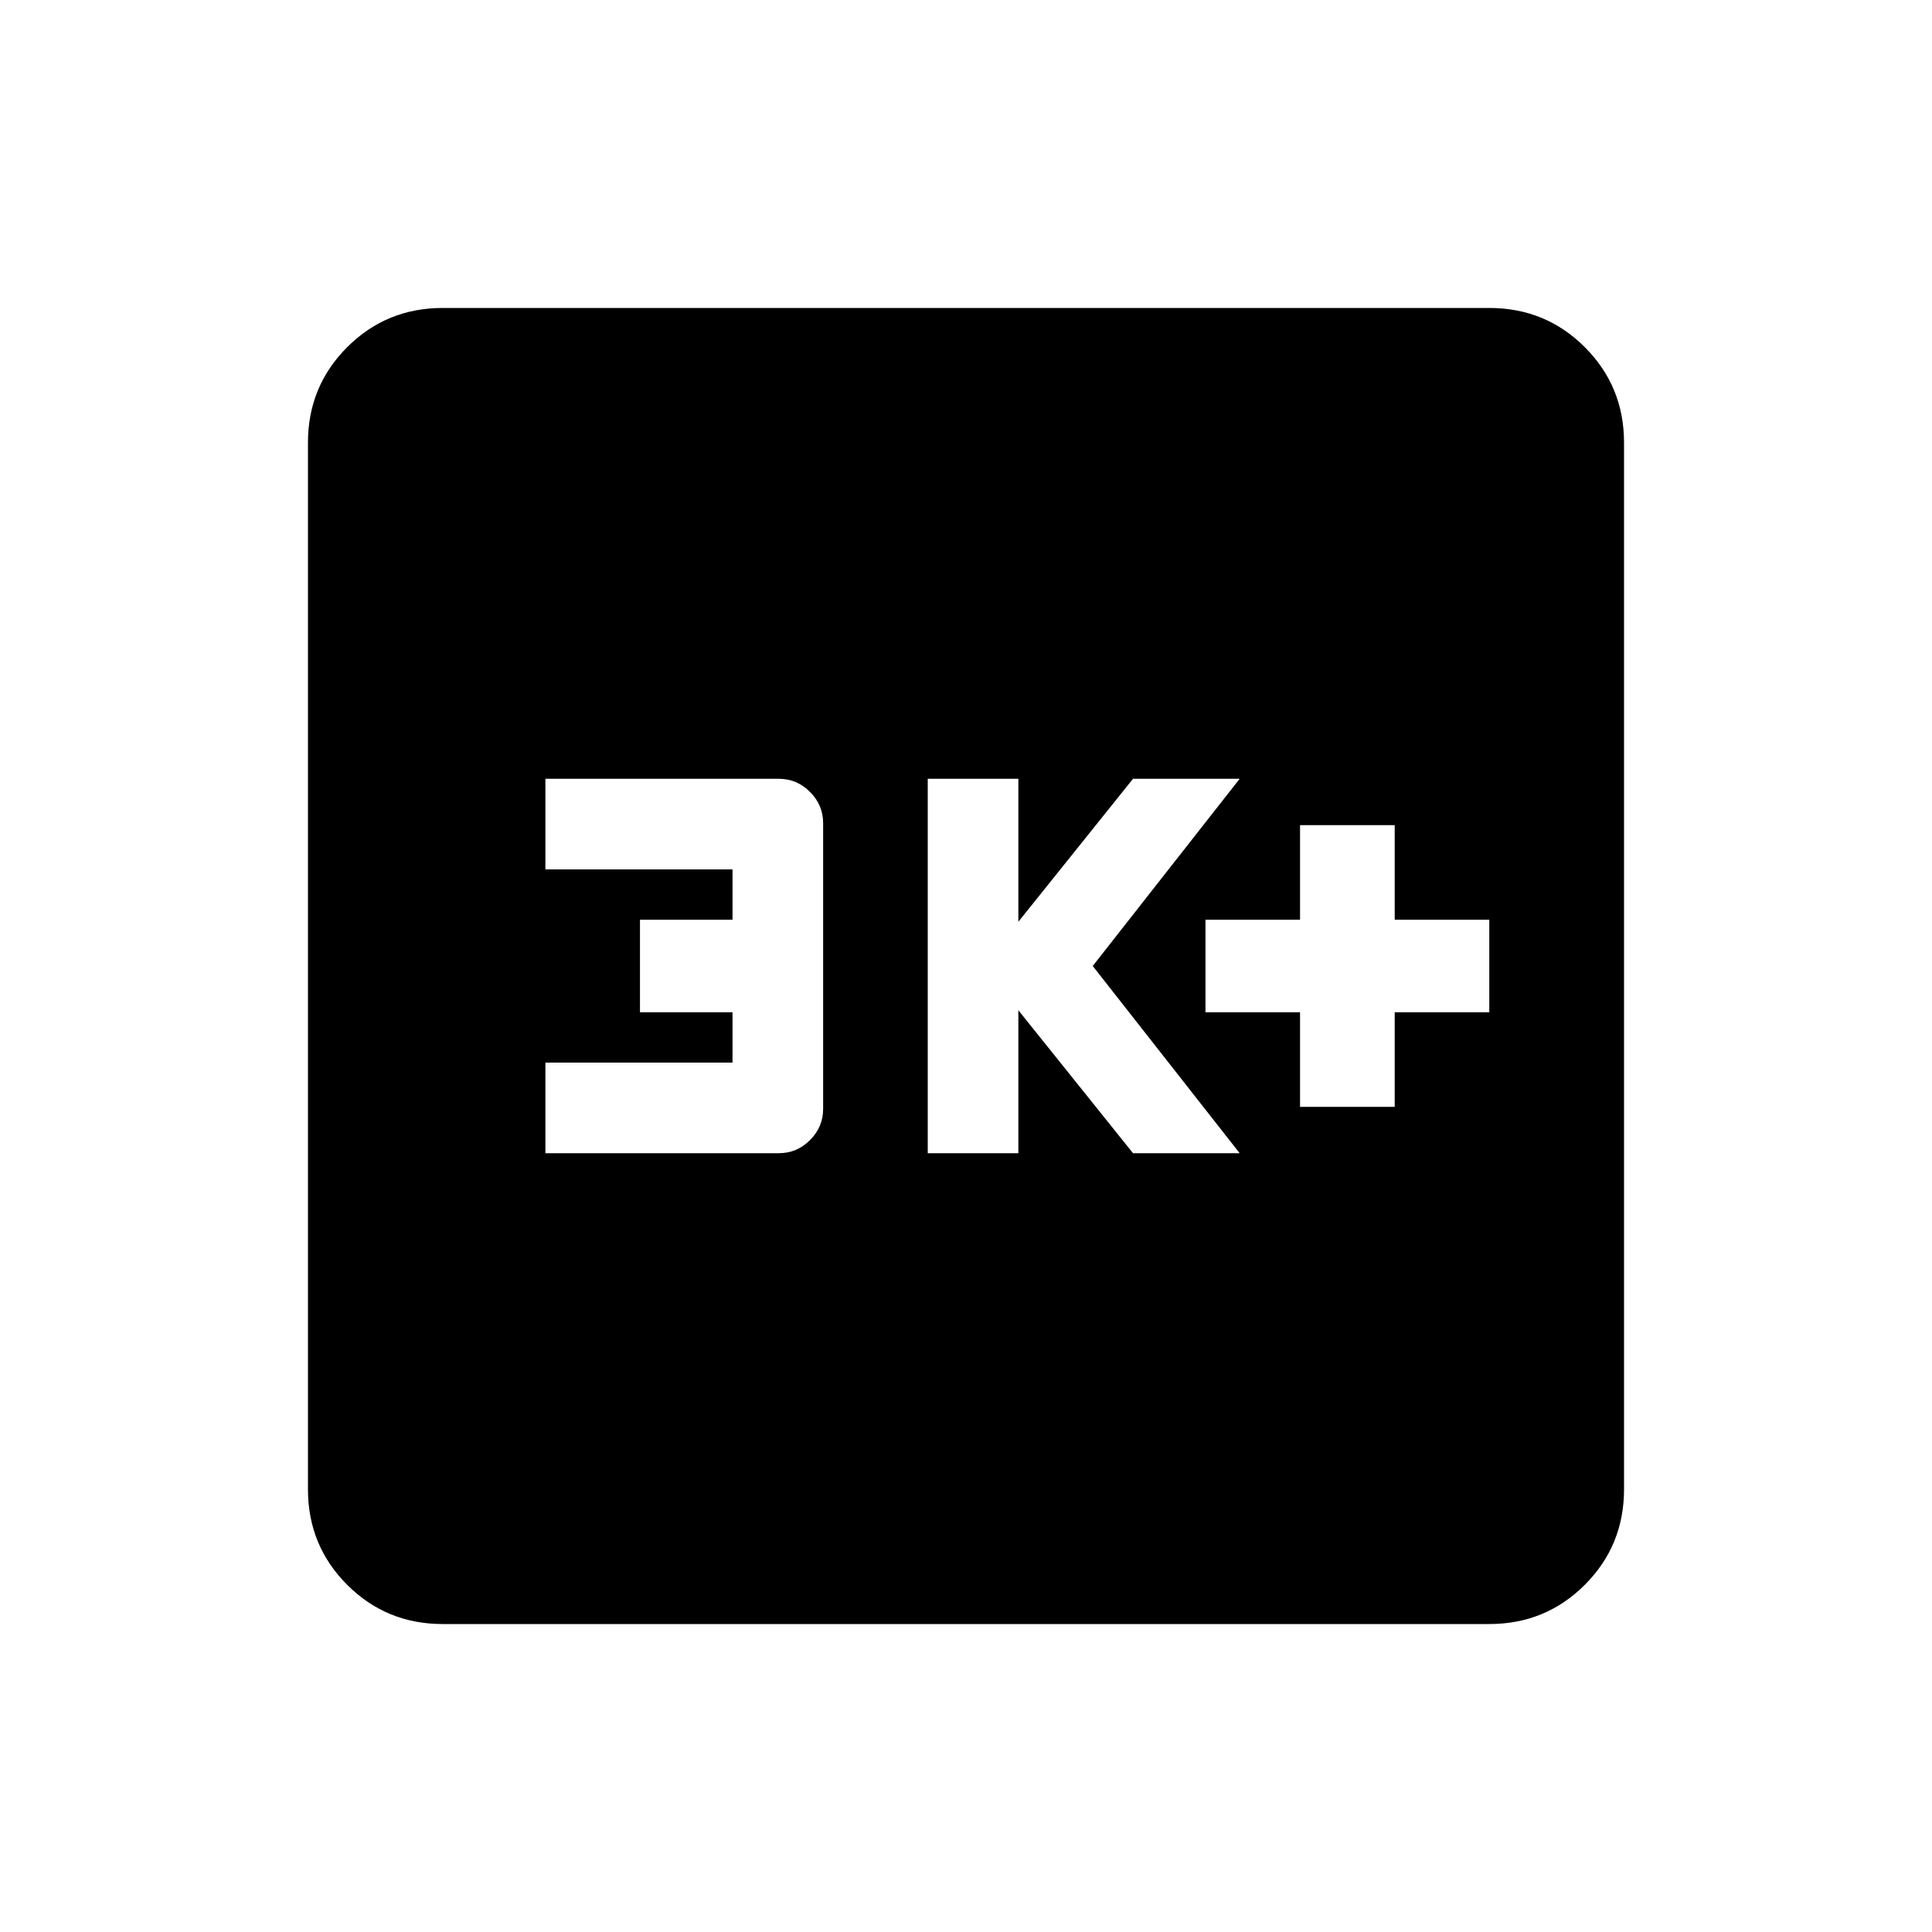 <svg xmlns="http://www.w3.org/2000/svg" height="20" width="20"><path d="M13.458 11.458h.98v-.979h.979v-.958h-.979v-.979h-.98v.979h-.979v.958h.979Zm-3.854.48h.938v-1.48l1.187 1.48h1.104L11.312 10l1.521-1.938h-1.104l-1.187 1.48v-1.48h-.938Zm-3.958 0h2.416q.188 0 .323-.136.136-.135.136-.323V8.521q0-.188-.136-.323-.135-.136-.323-.136H5.646V9h1.937v.521h-.958v.958h.958V11H5.646Zm-1.063 4.874q-.583 0-.989-.406t-.406-.989V4.583q0-.583.406-.989t.989-.406h10.834q.583 0 .989.406t.406.989v10.834q0 .583-.406.989t-.989.406Z"/></svg>